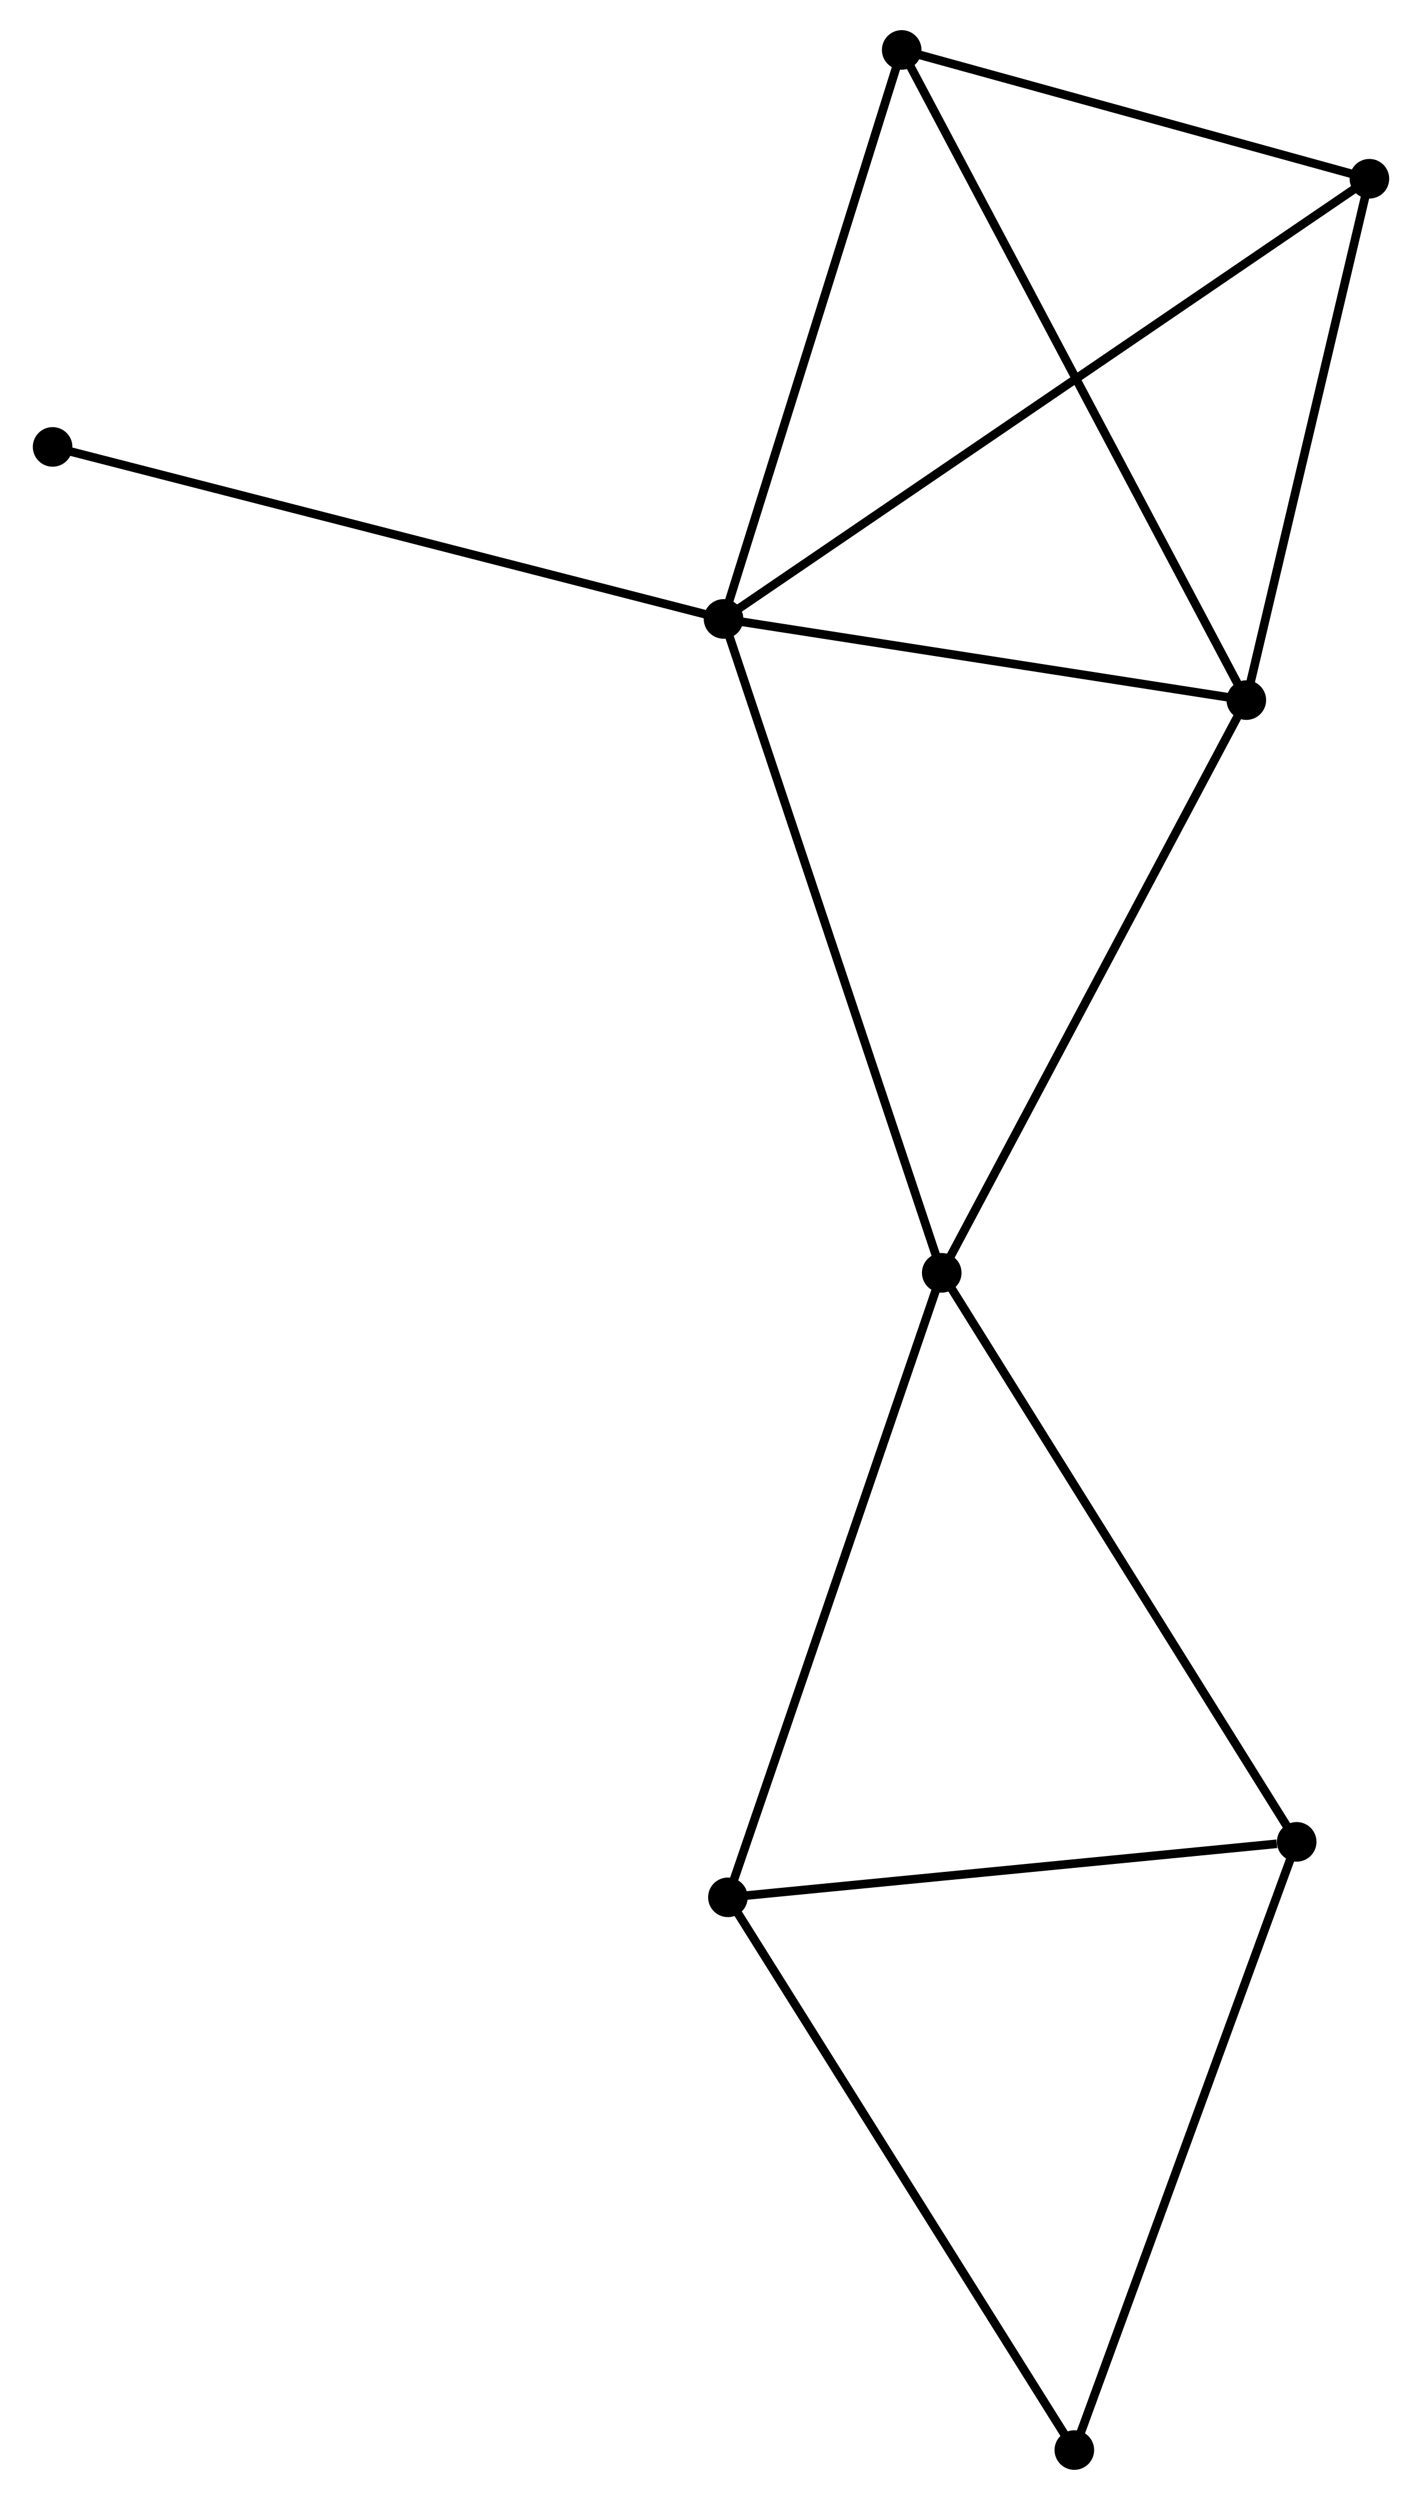 <?xml version="1.0" encoding="UTF-8" standalone="no"?>
<!DOCTYPE svg PUBLIC "-//W3C//DTD SVG 1.1//EN"
 "http://www.w3.org/Graphics/SVG/1.1/DTD/svg11.dtd">
<!-- Generated by graphviz version 2.36.0 (20140111.2315)
 -->
<!-- Title: %3 Pages: 1 -->
<svg width="165pt" height="290pt"
 viewBox="0.00 0.00 164.57 290.34" xmlns="http://www.w3.org/2000/svg" xmlns:xlink="http://www.w3.org/1999/xlink">
<g id="graph0" class="graph" transform="scale(1 1) rotate(0) translate(4 286.343)">
<title>%3</title>
<!-- 0 -->
<g id="node1" class="node"><title>0</title>
<ellipse fill="black" stroke="black" cx="79.741" cy="-214.461" rx="1.8" ry="1.8"/>
</g>
<!-- 1 -->
<g id="node2" class="node"><title>1</title>
<ellipse fill="black" stroke="black" cx="140.473" cy="-205.034" rx="1.8" ry="1.8"/>
</g>
<!-- 0&#45;&#45;1 -->
<g id="edge1" class="edge"><title>0&#45;&#45;1</title>
<path fill="none" stroke="black" d="M81.761,-214.147C90.982,-212.716 129.017,-206.812 138.382,-205.358"/>
</g>
<!-- 2 -->
<g id="node3" class="node"><title>2</title>
<ellipse fill="black" stroke="black" cx="105.091" cy="-138.52" rx="1.8" ry="1.8"/>
</g>
<!-- 0&#45;&#45;2 -->
<g id="edge2" class="edge"><title>0&#45;&#45;2</title>
<path fill="none" stroke="black" d="M80.367,-212.584C83.875,-202.077 101.037,-150.666 104.487,-140.332"/>
</g>
<!-- 5 -->
<g id="node4" class="node"><title>5</title>
<ellipse fill="black" stroke="black" cx="100.439" cy="-280.543" rx="1.8" ry="1.8"/>
</g>
<!-- 0&#45;&#45;5 -->
<g id="edge3" class="edge"><title>0&#45;&#45;5</title>
<path fill="none" stroke="black" d="M80.338,-216.367C83.36,-226.017 96.943,-269.384 99.878,-278.755"/>
</g>
<!-- 6 -->
<g id="node5" class="node"><title>6</title>
<ellipse fill="black" stroke="black" cx="154.772" cy="-265.584" rx="1.8" ry="1.8"/>
</g>
<!-- 0&#45;&#45;6 -->
<g id="edge4" class="edge"><title>0&#45;&#45;6</title>
<path fill="none" stroke="black" d="M81.308,-215.529C91.073,-222.182 143.474,-257.886 153.214,-264.522"/>
</g>
<!-- 8 -->
<g id="node6" class="node"><title>8</title>
<ellipse fill="black" stroke="black" cx="1.8" cy="-234.439" rx="1.8" ry="1.8"/>
</g>
<!-- 0&#45;&#45;8 -->
<g id="edge5" class="edge"><title>0&#45;&#45;8</title>
<path fill="none" stroke="black" d="M77.814,-214.955C67.031,-217.719 14.266,-231.244 3.659,-233.962"/>
</g>
<!-- 1&#45;&#45;2 -->
<g id="edge6" class="edge"><title>1&#45;&#45;2</title>
<path fill="none" stroke="black" d="M139.598,-203.39C134.746,-194.267 111.165,-149.939 106.065,-140.351"/>
</g>
<!-- 1&#45;&#45;5 -->
<g id="edge7" class="edge"><title>1&#45;&#45;5</title>
<path fill="none" stroke="black" d="M139.483,-206.9C133.944,-217.347 106.842,-268.466 101.394,-278.742"/>
</g>
<!-- 1&#45;&#45;6 -->
<g id="edge8" class="edge"><title>1&#45;&#45;6</title>
<path fill="none" stroke="black" d="M140.948,-207.048C143.119,-216.241 152.075,-254.163 154.28,-263.5"/>
</g>
<!-- 3 -->
<g id="node7" class="node"><title>3</title>
<ellipse fill="black" stroke="black" cx="80.25" cy="-65.991" rx="1.8" ry="1.8"/>
</g>
<!-- 2&#45;&#45;3 -->
<g id="edge9" class="edge"><title>2&#45;&#45;3</title>
<path fill="none" stroke="black" d="M104.477,-136.727C101.04,-126.693 84.223,-77.591 80.842,-67.721"/>
</g>
<!-- 4 -->
<g id="node8" class="node"><title>4</title>
<ellipse fill="black" stroke="black" cx="146.325" cy="-72.435" rx="1.8" ry="1.8"/>
</g>
<!-- 2&#45;&#45;4 -->
<g id="edge10" class="edge"><title>2&#45;&#45;4</title>
<path fill="none" stroke="black" d="M106.111,-136.887C111.766,-127.823 139.246,-83.78 145.19,-74.254"/>
</g>
<!-- 5&#45;&#45;6 -->
<g id="edge14" class="edge"><title>5&#45;&#45;6</title>
<path fill="none" stroke="black" d="M102.246,-280.046C110.496,-277.774 144.524,-268.405 152.902,-266.099"/>
</g>
<!-- 3&#45;&#45;4 -->
<g id="edge11" class="edge"><title>3&#45;&#45;4</title>
<path fill="none" stroke="black" d="M82.156,-66.177C91.635,-67.101 133.655,-71.2 144.012,-72.21"/>
</g>
<!-- 7 -->
<g id="node9" class="node"><title>7</title>
<ellipse fill="black" stroke="black" cx="120.494" cy="-1.8" rx="1.8" ry="1.8"/>
</g>
<!-- 3&#45;&#45;7 -->
<g id="edge12" class="edge"><title>3&#45;&#45;7</title>
<path fill="none" stroke="black" d="M81.244,-64.404C86.764,-55.6 113.585,-12.82 119.386,-3.567"/>
</g>
<!-- 4&#45;&#45;7 -->
<g id="edge13" class="edge"><title>4&#45;&#45;7</title>
<path fill="none" stroke="black" d="M145.687,-70.689C142.144,-61.002 124.929,-13.926 121.205,-3.744"/>
</g>
</g>
</svg>
